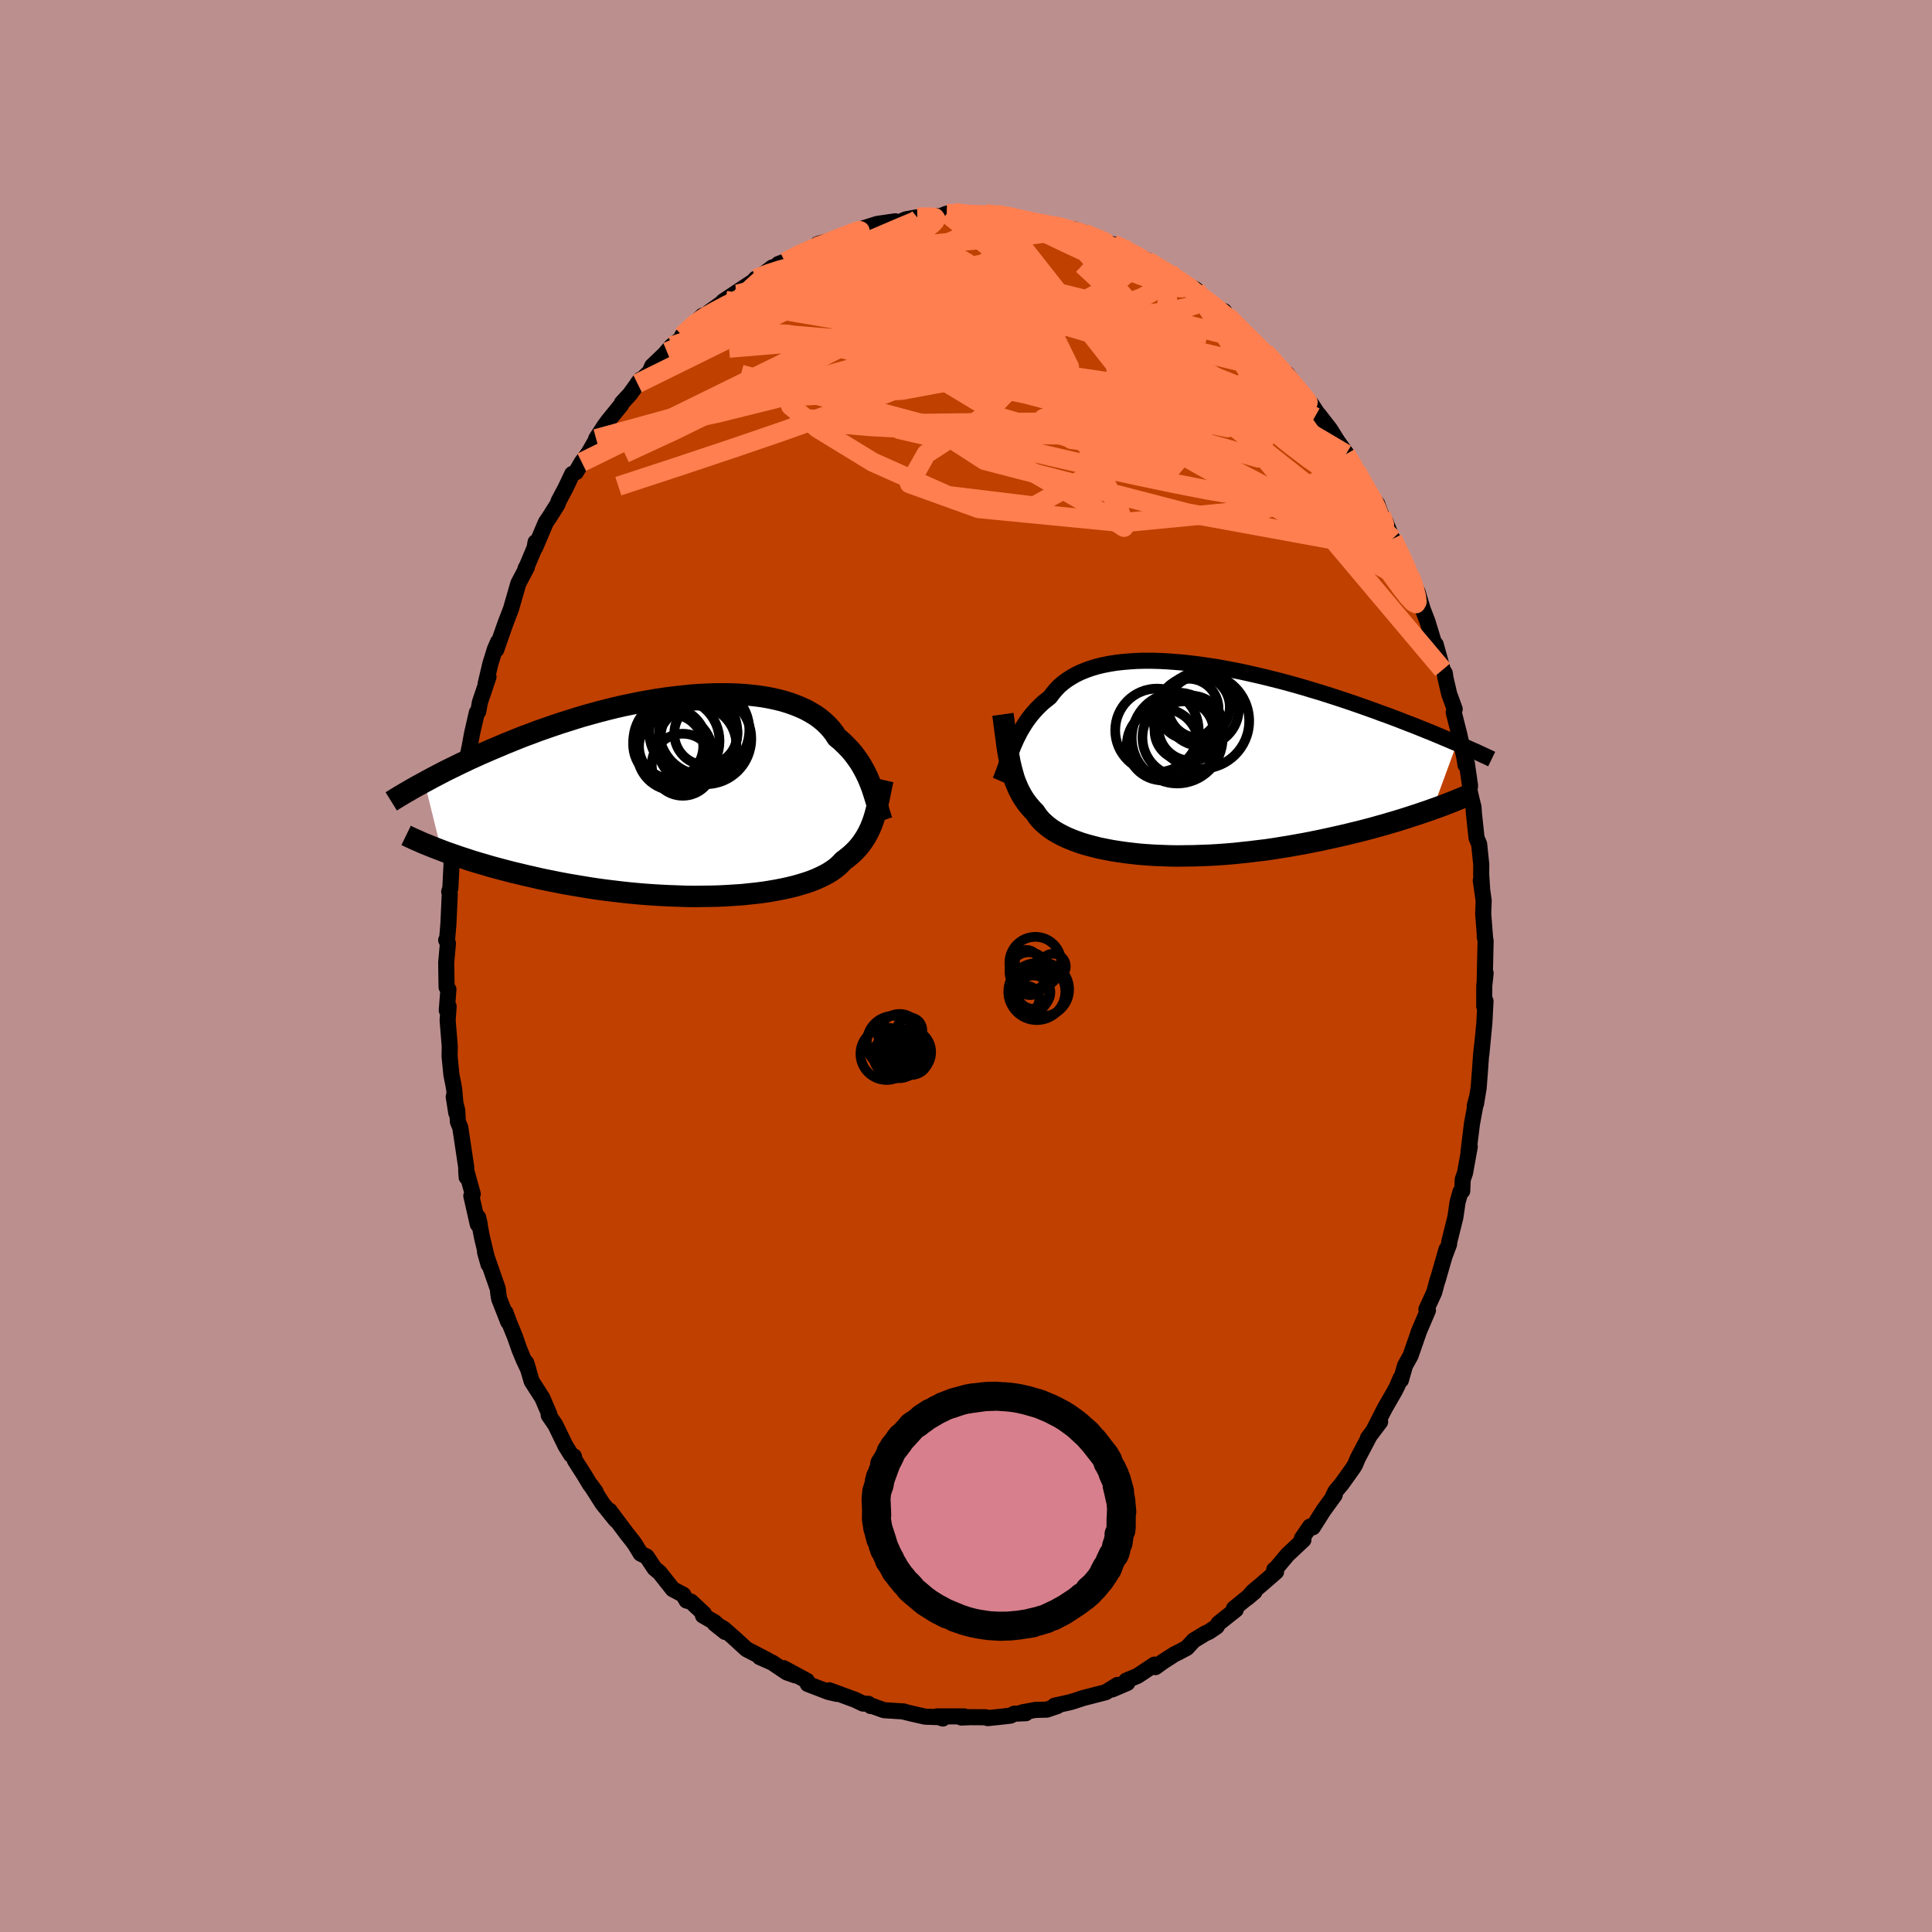 <svg xmlns="http://www.w3.org/2000/svg" width="500" height="500" viewBox="-100 -100 200 200"><defs><clipPath id="c"><path d="m18.56-.85-.14-.37-.15-.37-.16-.38-.18-.37-.19-.37-.2-.36-.22-.37-.24-.35-.25-.35-.27-.35-.29-.34-.31-.32-.32-.32-.34-.32-.37-.3-.27-.42-.31-.4-.34-.38-.38-.37-.42-.35-.45-.33-.49-.3-.52-.29-.56-.26-.59-.24-.61-.22-.65-.2-.68-.17-.7-.15-.73-.13-.75-.1-.77-.08-.79-.06-.81-.04-.83-.01h-.84l-.85.03-.86.04-.87.06-.88.09-.88.1-.88.11-.89.13-.88.15-.88.16-.88.18-.87.18-.87.2-.85.21-.85.22-.83.23-.83.23-.81.25-.79.25-.79.25-.76.26-.75.26-.74.26-.71.27-.71.26-.68.27-.66.27-.65.26-.63.27-.62.26-.6.26-.58.25-.57.26-.56.25-.54.26-.53.25-.51.25-.49.24-.49.24-.46.24-.46.24-.44.23-.42.23-.41.22 1.75 7.07.44.17.46.16.46.16.48.17.5.16.51.17.53.17.54.16.55.16.57.17.58.16.6.16.61.16.62.16.64.15.66.16.67.15.68.16.71.15.71.14.74.15.75.14.76.13.77.13.79.13.8.12.81.11.82.1.83.1.83.09.84.08.85.07.85.06.85.05.85.04.85.03.85.03.84.01.84-.01.83-.01.82-.02.81-.04.8-.05.78-.05.77-.08.75-.08.73-.09.7-.11.69-.12.67-.13.63-.14.62-.15.58-.17.56-.17.52-.18.5-.2.46-.21.43-.21.4-.22.37-.24.34-.24.3-.25.27-.26.24-.26.32-.24.3-.24.28-.24.27-.26.25-.26.24-.28.22-.28.2-.29.19-.29.18-.31.17-.32.15-.32.14-.33.13-.34.12-.35"/></clipPath><clipPath id="b"><path d="m-17.32-1.46.16-.37.17-.38.19-.37.19-.37.21-.36.22-.36.23-.35.25-.34.26-.34.28-.32.29-.32.31-.31.32-.3.35-.28.35-.28.29-.39.31-.37.34-.36.38-.33.41-.31.45-.29.47-.27.51-.25.54-.22.56-.2.6-.18.62-.15.66-.13.67-.11.7-.08.72-.06.74-.05.76-.02h.78l.8.02.8.04.82.06.84.07.83.09.85.11.85.12.86.13.86.15.85.16.86.17.86.19.85.19.84.2.84.21.83.21.82.22.82.23.8.23.79.24.77.23.76.24.75.24.73.24.72.24.7.24.69.24.67.24.65.23.64.24.62.22.61.23.59.22.58.23.57.22.55.21.54.22.52.21.51.2.5.21.48.2.47.2.46.19.44.19.43.18-2.5 6.81-.5.18-.51.17-.52.18-.53.17-.55.18-.57.18-.58.18-.59.17-.6.18-.62.17-.63.18-.65.17-.65.17-.67.16-.68.17-.7.16-.71.16-.73.16-.74.16-.75.15-.76.15-.78.14-.79.14-.8.13-.81.13-.81.12-.83.1-.82.1-.84.09-.83.09-.84.07-.84.06-.84.05-.84.03-.83.03-.83.01-.82.01-.81-.01-.8-.03-.79-.03-.78-.05-.77-.06-.74-.08-.74-.09-.71-.1-.69-.11-.67-.13-.65-.13-.63-.16-.6-.16-.58-.17-.54-.19-.52-.2-.5-.21-.46-.22-.43-.23-.41-.24-.37-.25-.34-.26-.31-.27-.29-.27-.25-.29-.22-.29-.2-.3-.27-.27-.25-.29-.24-.29-.22-.3-.21-.31-.19-.32-.18-.33-.17-.34-.15-.36-.15-.36-.13-.37-.11-.39-.11-.39-.1-.41-.1-.42"/></clipPath><filter id="a"><feTurbulence baseFrequency=".05" numOctaves="3" result="noise" type="noise"/><feDisplacementMap in="SourceGraphic" in2="noise" scale="2"/></filter></defs><rect width="100%" height="100%" x="-100" y="-100" fill="#BC8F8F"/><path fill="#C04000" stroke="#000" stroke-linejoin="round" stroke-width="1.667" d="m53.7 1.35.09-.62-.14 1.35v2.1l.13-.54-.12 2.26-.31 3.23.07-.87-.09.83-.13 1.83-.13 1.69-.27 1.65-.14.24.2-.78-.49 2.65-.35 2.86.13-.53-.49 2.72-.24.68-.05 1.19-.18.08-.3 1.07-.23 1.57-.64 2.58-.01.21-.48 1.27.21-.73-.93 3.24.02-.14-.36 1.34-.81 1.76.16.11-.98 2.29.09-.22-.91 2.62-.57 1.02-.43 1.51-.02-.22-.38.88-.25.49-1.02 1.77-1.18 2.32.7-.92-1.26 1.67.1-.09-1.15 2.18-.26.63-.19.33-1.22 1.71-.64.76-.28.58.2-.2-1.15 1.58-1.12 1.77-.29-.08-.84 1.23.16.14-1.65 1.55-1.15 1.37-.22.17.19.22-1.67 1.45-.69.57-.61.68.74-.63-2.14 1.74.2.11-1.78 1.41-.2.34-.8.54-.38.17-1.2.73-.71.77-.85.45-.43.21-1.18.76-.79.57-.1-.26-1.74 1.16-1.19.5.12.24-1.57.67.32-.23.24-.24-1.23.76-2.33.6-.91.3-.43.13-1.62.36.29.04-1.09.37-1.2.03-1.33.25.36.09-1.2.05-.39.2-.66.08-1.7.18-.22-.09-1.59-.01-.92.04.28-.12h-2.81l.61.22-.02-.13-1.8-.06-1.41-.32-.81-.2.01-.02-2.05-.13-.03-.01-1.29-.46-.06.04-.25-.23-.56-.03-.82-.39-2.66-.98.78.37-.87-.2-2.14-.82-.09-.34-2.43-1.31 1.24.76-.89-.31-1.5-1.01-1.31-.58.87.35-1.18-.62-1.05-.54-1.33-1.22-1.03-.9-.93-.53 1.08.86-1.11-1.02-1.19-.68.11-.18-1.35-1.26-.46-.11-.34-.6-1.09-.58-1.35-1.71-.53-.44-.81-1.22-.63-.31-.56-.92-.24-.34-.64-.81-1.78-2.38.66.99-1.39-1.72-1.22-1.92.51.7-.61-.79-.51-.86-1.04-1.63-.09-.39-.3-.17-.57-.92-1.05-2.16-.69-1.01.07-.09-.73-1.7-1.1-1.72-.57-1.92.24.75-.5-1.06-.45-1.09-.45-1.29-.63-1.55-.36-.97.29.98-.94-2.39-.08-.49-.06-.55-1.32-3.79.36 1.27-.66-2.73-.41-2.13.16.67-.2.04-.67-2.95.15-.19-.68-2.44.05.71-.05-1.06-.61-4.08-.25-.61-.07-1.19-.36-1.4.26 1.67-.21-2.42-.09-.52-.2-.99-.19-1.93.02-1.03-.22-2.67.1-1.45-.19.4.17-2.17-.19-.23-.04-2.54.18-2-.18-.33.08.11.15-1.81.14-3.06-.06-.26.12-.34.12-2.45v-.8l.21-.59.08-.99.31-1.75.17-1.3-.09-.54.24-.39.29-2.47.11.03.34-2.39.23-1.09.23-1.27.5-2.19.15-.12.17-.95.89-2.63-.3.73.5-2.12.46-1.47.33-.76-.19.81.84-2.41.16-.44.52-1.35.77-2.67.88-1.67-.14.14.18-.34.76-1.81.1-.58-.04.55 1.11-2.61.35-.51.87-1.38.1-.31.74-1.4.66-1.4.4-.2.59-1.02.71-.96 1.24-2.16-.46.69.88-1.36.36-.49 1.35-1.66.08-.2.83-.9 1.09-1.51-.31.4 1.25-1.18.28-.63 1.53-1.46-.15.12.63-.73 1.27-.98-.18-.09 2.11-2.07-.58.61 1.45-1.12.54-.38.96-.69 1.05-.65-1.28.74 3.12-2.07.24-.27-.21.3 1.94-1.47-.44.57 1.08-.93 1.65-.6-.98.4 2.53-1.38-.6.54 1.26-.74.2-.28 2.63-.74.37-.09 1.23-.61-.29.09.66-.24 1.56-.49 1.86-.27-.31.17.72-.07.67-.3 1.2-.22.71-.01 2.04-.14-.55.12.86-.35.73-.09 1.73.28-.69-.15 2.87.04-.66-.06 1.19.08 1.28.15 1.49.39-.12.09 1.68.28 1.02.19-.36-.04 1.13.02 1.39.42.49.35 1.48.17-1.57-.51 2.16.82.93.53 1.04.22.95.27.67.64.15.02 1.76.72-.04.07.32.28 2.53 1.31-.5-.36.47.64.32.02 1.91 1.06.8.78 1.75 1.35.4.12-.86-.29 1.18.79 1.38 1.44.23.05.93 1.1.75.77.64.44.67.67-.35-.46 1.33 1.73.6.24 1.93 2.66.15.07-.07.06.5.32 1.4 2.14-.62-1.02 1.17 1.51.79 1.26 1.17 1.64-.3-.32 1.07 1.76.24.56 1.32 2.07-.13.09.03-.14.7.81.39 1.09.48.8 1.21 3.04-.49-1.31 1.16 2.32.84 1.95-.45-.87.66 1.38.38.74.53 1.77.48 1.24.75 2.45.03-.14.08.09.73 2.62.22.37.06.46.39 1.68.57 1.57-.1.34.6 2.37.51 2.35.11.72.14-.16.33 2.31-.06.47.23 1 .19.75.04.64.27 2.54.27.64.22 2.12-.01 1 .11 1.7-.15-1.07.3 2.1-.05 1.37.2 2.56-.04-.19.09.42-.09 3.96.09-.62" filter="url(#a)"/><path fill="#fff" d="m-17.32-1.46.16-.37.17-.38.19-.37.19-.37.21-.36.22-.36.23-.35.25-.34.26-.34.28-.32.29-.32.31-.31.32-.3.35-.28.35-.28.29-.39.31-.37.34-.36.38-.33.41-.31.45-.29.47-.27.51-.25.54-.22.56-.2.6-.18.62-.15.66-.13.67-.11.7-.08.72-.06.74-.05.76-.02h.78l.8.02.8.04.82.06.84.07.83.09.85.11.85.12.86.13.86.15.85.16.86.17.86.19.85.19.84.2.84.21.83.21.82.22.82.23.8.23.79.24.77.23.76.24.75.24.73.24.72.24.7.24.69.24.67.24.65.23.64.24.62.22.61.23.59.22.58.23.57.22.55.21.54.22.52.21.51.2.5.21.48.2.47.2.46.19.44.19.43.18-2.5 6.81-.5.18-.51.17-.52.18-.53.17-.55.18-.57.18-.58.18-.59.17-.6.18-.62.17-.63.18-.65.17-.65.17-.67.16-.68.17-.7.16-.71.16-.73.16-.74.16-.75.15-.76.15-.78.14-.79.14-.8.13-.81.13-.81.12-.83.1-.82.1-.84.09-.83.09-.84.07-.84.06-.84.05-.84.03-.83.03-.83.01-.82.01-.81-.01-.8-.03-.79-.03-.78-.05-.77-.06-.74-.08-.74-.09-.71-.1-.69-.11-.67-.13-.65-.13-.63-.16-.6-.16-.58-.17-.54-.19-.52-.2-.5-.21-.46-.22-.43-.23-.41-.24-.37-.25-.34-.26-.31-.27-.29-.27-.25-.29-.22-.29-.2-.3-.27-.27-.25-.29-.24-.29-.22-.3-.21-.31-.19-.32-.18-.33-.17-.34-.15-.36-.15-.36-.13-.37-.11-.39-.11-.39-.1-.41-.1-.42" filter="url(#a)" transform="translate(22.23 -21.32)"/><path fill="#fff" d="m18.56-.85-.14-.37-.15-.37-.16-.38-.18-.37-.19-.37-.2-.36-.22-.37-.24-.35-.25-.35-.27-.35-.29-.34-.31-.32-.32-.32-.34-.32-.37-.3-.27-.42-.31-.4-.34-.38-.38-.37-.42-.35-.45-.33-.49-.3-.52-.29-.56-.26-.59-.24-.61-.22-.65-.2-.68-.17-.7-.15-.73-.13-.75-.1-.77-.08-.79-.06-.81-.04-.83-.01h-.84l-.85.03-.86.04-.87.06-.88.09-.88.1-.88.11-.89.13-.88.15-.88.16-.88.18-.87.18-.87.2-.85.21-.85.22-.83.23-.83.23-.81.25-.79.25-.79.25-.76.26-.75.26-.74.26-.71.27-.71.26-.68.27-.66.27-.65.26-.63.27-.62.26-.6.26-.58.25-.57.26-.56.25-.54.26-.53.25-.51.25-.49.24-.49.24-.46.24-.46.24-.44.23-.42.23-.41.22 1.75 7.07.44.17.46.16.46.16.48.17.5.16.51.17.53.17.54.16.55.16.57.17.58.16.6.16.61.16.62.16.64.15.66.16.67.15.68.16.71.15.71.14.74.15.75.14.76.13.77.13.79.13.8.12.81.11.82.1.83.1.83.09.84.08.85.07.85.06.85.05.85.04.85.03.85.03.84.01.84-.01.83-.01.82-.02.81-.04.8-.05.78-.05.77-.08.75-.08.73-.09.7-.11.69-.12.67-.13.63-.14.62-.15.58-.17.56-.17.52-.18.5-.2.46-.21.43-.21.4-.22.37-.24.34-.24.3-.25.27-.26.24-.26.32-.24.3-.24.28-.24.27-.26.25-.26.24-.28.22-.28.2-.29.19-.29.18-.31.17-.32.15-.32.14-.33.13-.34.12-.35" filter="url(#a)" transform="translate(-28.29 -17.58)"/><g fill="none" stroke="#000" transform="translate(22.23 -21.32)"><path stroke-linejoin="round" stroke-width="1.667" d="m-18.69 2.16.14-.32.13-.34.13-.35.13-.36.13-.37.13-.37.14-.37.14-.38.15-.38.15-.38.16-.37.17-.38.19-.37.19-.37.21-.36.22-.36.23-.35.25-.34.26-.34.28-.32.29-.32.31-.31.32-.3.35-.28.35-.28.29-.39.31-.37.34-.36.38-.33.41-.31.45-.29.47-.27.51-.25.54-.22.56-.2.6-.18.62-.15.66-.13.67-.11.7-.08.72-.06.74-.05.76-.02h.78l.8.02.8.04.82.06.84.07.83.09.85.11.85.12.86.13.86.15.85.16.86.17.86.19.85.19.84.2.84.21.83.21.82.22.82.23.8.23.79.24.77.23.76.24.75.24.73.24.72.24.7.24.69.24.67.24.65.23.64.24.62.22.61.23.59.22.58.23.57.22.55.21.54.22.52.21.51.2.5.21.48.2.47.2.46.19.44.19.43.18.41.18.41.18.39.17.37.17.37.16.35.16.34.16.33.15.32.15.31.15" filter="url(#a)"/><path stroke-linejoin="round" stroke-width="2.222" d="m-18.41-4.73.08.56.07.56.07.53.07.52.07.5.06.49.07.48.08.46.08.44.08.44.1.42.1.41.11.39.11.39.13.37.15.36.15.36.17.34.18.33.19.32.21.31.22.3.24.29.25.29.27.27.2.3.22.29.25.29.29.27.31.27.34.26.37.25.41.24.43.23.46.22.5.21.52.2.54.19.58.17.6.16.63.16.65.13.67.13.69.11.71.1.74.09.74.08.77.06.78.05.79.03.8.03.81.01.82-.01.83-.01.83-.03.84-.03.84-.05.84-.06.84-.07.83-.09.84-.09.82-.1.83-.1.81-.12.81-.13.8-.13.79-.14.78-.14.76-.15.75-.15.74-.16.73-.16.71-.16.7-.16.68-.17.67-.16.65-.17.65-.17.63-.18.62-.17.6-.18.59-.17.58-.18.57-.18.55-.18.53-.17.52-.18.51-.17.5-.18.48-.17.46-.17.45-.17.44-.17.43-.17.41-.17.4-.16.38-.16.37-.16.36-.15" filter="url(#a)"/><circle cx="1.064" cy="-3.304" r="3.366" clip-path="url(#b)" filter="url(#a)"/><circle cx=".339" cy="-3.029" r="3.05" clip-path="url(#b)" filter="url(#a)"/><circle cx="-.366" cy="-2.279" r="4.704" clip-path="url(#b)" filter="url(#a)"/><circle cx=".794" cy="-5.294" r="3.124" clip-path="url(#b)" filter="url(#a)"/><circle cx="2.149" cy="-4.039" r="4.936" clip-path="url(#b)" filter="url(#a)"/><circle cx="1.884" cy="-5.494" r="3.194" clip-path="url(#b)" filter="url(#a)"/><circle cx="-1.866" cy="-1.599" r="3.71" clip-path="url(#b)" filter="url(#a)"/><circle cx=".094" cy="-2.334" r="4.06" clip-path="url(#b)" filter="url(#a)"/><circle cx="-2.461" cy="-3.074" r="4.322" clip-path="url(#b)" filter="url(#a)"/><circle cx="2.159" cy="-5.304" r="3.852" clip-path="url(#b)" filter="url(#a)"/></g><g fill="none" stroke="#000" transform="translate(-28.29 -17.58)"><path stroke-linejoin="round" stroke-width="2.222" d="m19.59 2.55-.1-.29-.09-.31-.1-.32-.09-.33-.1-.34-.09-.35-.11-.36-.11-.36-.12-.37-.12-.37-.14-.37-.15-.37-.16-.38-.18-.37-.19-.37-.2-.36-.22-.37-.24-.35-.25-.35-.27-.35-.29-.34-.31-.32-.32-.32-.34-.32-.37-.3-.27-.42-.31-.4-.34-.38-.38-.37-.42-.35-.45-.33-.49-.3-.52-.29-.56-.26-.59-.24-.61-.22-.65-.2-.68-.17-.7-.15-.73-.13-.75-.1-.77-.08-.79-.06-.81-.04-.83-.01h-.84l-.85.03-.86.04-.87.06-.88.09-.88.1-.88.11-.89.13-.88.15-.88.16-.88.18-.87.18-.87.2-.85.21-.85.22-.83.23-.83.23-.81.25-.79.25-.79.25-.76.26-.75.26-.74.26-.71.27-.71.26-.68.27-.66.27-.65.26-.63.27-.62.26-.6.26-.58.25-.57.26-.56.25-.54.26-.53.25-.51.25-.49.24-.49.24-.46.24-.46.24-.44.23-.42.23-.41.22-.4.22-.39.21-.37.21-.36.21-.35.2-.34.2-.32.19-.31.19-.31.19-.29.18" filter="url(#a)"/><path stroke-linejoin="round" stroke-width="2.222" d="m19.69-1.69-.1.44-.09.44-.09.43-.08.42-.09.41-.09.39-.09.39-.1.38-.1.37-.11.36-.12.35-.13.34-.14.33-.15.32-.17.32-.18.31-.19.29-.2.29-.22.28-.24.28-.25.26-.27.26-.28.24-.3.24-.32.24-.24.26-.27.26-.3.25-.34.24-.37.24-.4.22-.43.21-.46.21-.5.2-.52.18-.56.17-.58.17-.62.15-.63.14-.67.13-.69.12-.7.11-.73.09-.75.08-.77.08-.78.05-.8.05-.81.04-.82.02-.83.01-.84.01-.84-.01-.85-.03-.85-.03-.85-.04-.85-.05-.85-.06-.85-.07-.84-.08-.83-.09-.83-.1-.82-.1-.81-.11-.8-.12-.79-.13-.77-.13-.76-.13-.75-.14-.74-.15-.71-.14-.71-.15-.68-.16-.67-.15-.66-.16-.64-.15-.62-.16-.61-.16-.6-.16-.58-.16-.57-.17-.55-.16-.54-.16-.53-.17-.51-.17-.5-.16-.48-.17-.46-.16-.46-.16-.44-.17-.42-.16-.41-.16-.4-.16-.39-.16-.37-.15-.35-.16-.35-.15-.33-.15-.32-.15-.31-.15" filter="url(#a)"/><circle cx="1.365" cy="-5.939" r="4.698" clip-path="url(#c)" filter="url(#a)"/><circle cx="-1.69" cy="-5.704" r="4.464" clip-path="url(#c)" filter="url(#a)"/><circle cx=".43" cy="-5.284" r="4.09" clip-path="url(#c)" filter="url(#a)"/><circle cx="-2.37" cy="-5.364" r="3.8" clip-path="url(#c)" filter="url(#a)"/><circle cx="-1.03" cy="-3.254" r="3.212" clip-path="url(#c)" filter="url(#a)"/><circle cx="1.36" cy="-6.484" r="3.272" clip-path="url(#c)" filter="url(#a)"/><circle cx=".06" cy="-6.654" r="4.56" clip-path="url(#c)" filter="url(#a)"/><circle cx="1.185" cy="-6.859" r="4.676" clip-path="url(#c)" filter="url(#a)"/><circle cx="-1.855" cy="-4.484" r="3.894" clip-path="url(#c)" filter="url(#a)"/><circle cx="-2.235" cy="-5.159" r="3.324" clip-path="url(#c)" filter="url(#a)"/></g><g fill="none" stroke="coral" stroke-linejoin="round" stroke-width="2"><path d="m15.23-74.71.72.36.43.41.26.44.09.48-.11.54-.33.61-.56.66-.82.73-1.07.81-1.3.9-1.57 1-1.87 1.09-2.2 1.15-2.58 1.21-2.95 1.27-3.33 1.34-3.68 1.43-4.05 1.55-4.44 1.64-4.84 1.73-5.26 1.8-5.69 1.9-6.07 1.99m17.26-23.21 1.56-.79.9-.41.91-.38 1.01-.41 1.01-.4.88-.34.68-.26.47-.18.28-.08.06.02-.25.15-.62.28-.99.41-1.31.51-1.72.66m14.61-3.88 1.17.17 1.03.09 1.14.12 1.22.17 1.3.23 1.34.28 1.33.3 1.26.3 1.15.27 1.03.24.88.18.72.15.54.09.28.02-.04-.08-.37-.19-.45-.21" filter="url(#a)"/><path d="m21.86-71.1 1.37.92.74.77.14.57-.41.39-.87.29-1.25.27-1.6.26-2.02.24-2.49.17-3 .08-3.56-.03-4.14-.12-4.73-.18-5.36-.19-5.95-.21-6.45-.39m61.88 24.04.89 1.86.48 1.08.26.66.17.54.12.5.04.44-.08.26h-.22l-.42-.35-.61-.7-.81-1.03-.99-1.35-1.18-1.66-1.37-1.99-1.61-2.37-1.87-2.8-2.15-3.28-2.51-3.85-2.95-4.55m1.62-.68.45.45.51.57.72.81.8.92.74.86.57.69.39.48.21.27.05.09-.11-.07-.26-.24-.42-.4-.65-.65-.94-.99-1.29-1.4-1.59-1.79" filter="url(#a)"/><path d="m46.16-39.95-.11-.18.18.49.23.71.17.7.06.52-.11.2-.3-.17-.51-.55-.73-.93-.94-1.29-1.15-1.64-1.37-2.01-1.6-2.4-1.86-2.87-2.17-3.39-2.5-4.01-2.89-4.74m-3.52-5.78 1.01 1.02.77.77.74.73.69.68.65.64.59.59.56.58.53.58.48.54.38.45.24.32.08.15-.1-.04-.27-.21-.45-.4-.61-.57-.78-.74-.95-.92-1.14-1.15-1.45-1.45-1.91-1.92M-1.98-77.89l.94.03 1.07.1 1.15.11 1.21.14 1.27.17 1.29.22 1.29.24 1.25.26 1.16.25 1.01.21.84.16.62.1.41.04.22-.01.05-.04-.11-.05-.36-.09" filter="url(#a)"/><path d="m-21.77-71.15.43-.15.93-.38 1.12-.36 1.27-.34 1.4-.32 1.5-.3 1.6-.3 1.71-.28 1.8-.28 1.89-.27 1.93-.25 1.93-.24 1.89-.21 1.82-.18 1.77-.17 1.69-.14 1.59-.14 1.43-.14 1.24-.14 1.09-.16 1.06-.12 1.12-.01m4.79 1.32.83.36.77.43.82.45.84.46.83.44.75.42.62.35.48.28.32.19.18.12v.02l-.24-.11-.56-.3-.99-.54-1.44-.79" filter="url(#a)"/><path d="m21.07-71.76.56.53.91.64 1.15.81 1.16.85 1.02.79.82.67.64.57.5.46.37.35.2.19-.04-.04-.29-.27-.48-.48-.55-.58M-1.25-77.98l1.13.15.91.04.94.03.97.07.98.1.98.15.93.16.84.16.72.15.59.12.44.09.3.06.12.04h-.07l-.29-.02-.5-.04-.71-.05-.91-.07-1.16-.08-1.45-.14-1.79-.18-2.14-.2m39.76 24.45.76 1.33.49.93.23.59v.27l-.2.06-.36-.07-.51-.16-.7-.28-.92-.47-1.19-.72-1.48-1.03-1.78-1.35-2.08-1.68-2.4-2-2.71-2.31-3.09-2.62-3.45-2.96-3.8-3.35-4.08-3.78" filter="url(#a)"/><path d="m7.52-76.88.69.14.7.17.91.25 1.02.31 1.01.33.96.33.91.33.9.34.87.34.81.32.68.28.5.2.29.11.08.03-.14-.08-.37-.18-.63-.3-1.02-.44M2-77.87l1.12.13.94.24.69.3.45.34.22.37v.42l-.22.47-.43.55-.65.63-.9.73-1.14.83-1.41.94-1.65 1.06-1.92 1.19-2.2 1.32-2.52 1.44-2.86 1.57-3.21 1.68-3.56 1.8-3.92 1.96-4.31 2.14-4.73 2.32-5.12 2.37" filter="url(#a)"/><path d="m18.72-72.99.72.48.62.49.23.4-.02.4-.17.46-.35.52-.59.54-.95.52-1.33.48-1.73.44-2.1.44-2.46.44-2.83.44-3.22.43-3.65.41-4.12.38-4.59.38-5.08.41-5.57.46-6.06.51" filter="url(#a)"/><path d="M-23.85-69.55h.22l1.53-.41 1.95-.27 2.25-.08 2.59.08 2.94.18 3.29.28 3.57.35 3.81.39 4 .42 4.18.46 4.38.53 4.6.64 4.75.74 4.76.8m15.44 14.21.47.86.48.85.36.61.28.48.26.49.24.51.19.5.12.4.01.24-.13.01-.3-.25-.49-.54-.69-.84-.88-1.1-1.06-1.34-1.23-1.62-1.43-1.94-1.69-2.37-1.98-2.86-2.23-3.27" filter="url(#a)"/><path d="m-27.27-67.32.21.11 1.09-.29 1.51-.32 1.79-.25 2.03-.18 2.29-.13 2.55-.08 2.76-.02 2.95.06 3.11.12 3.25.17 3.36.19 3.45.19 3.53.21 3.62.26 3.71.34 3.77.4 3.77.39 3.7.28" filter="url(#a)"/><path d="m16.18-74.44.49.47.37.38.23.42.02.46-.21.52-.47.56-.75.61-1.03.68-1.29.76-1.57.84-1.89.91-2.28.96-2.69.98-3.12 1.02-3.55 1.07-3.94 1.16-4.37 1.24-4.81 1.33-5.27 1.4-5.73 1.42-6.06 1.29M3.19-77.79l1.21.21 1.03.23.93.22.85.18.8.16.74.15.67.13.6.14.49.13.37.11.24.11.11.09-.03.07-.22.03h-.43l-.68-.06-.94-.1-1.22-.15-1.48-.2-1.78-.26-2.09-.31-2.43-.35" filter="url(#a)"/><path d="m18.76-73.06.22.19.63.39.68.41.58.36.5.33.45.34.39.32.25.28.06.18-.2.06-.46-.07-.71-.19-.95-.29-1.21-.42-1.49-.55-1.8-.73-2.17-.94-2.56-1.17-2.96-1.41m.17-.76 1.11.15 1.05.26.87.25.72.21.64.21.62.21.55.21.43.18.23.11-.02.04-.31-.05-.65-.17-1.01-.28-1.3-.37-1.54-.45m-10.82-1.76 1.04.15.65.07.5.09.34.15.16.25-.06.34-.32.43-.64.5-1 .57-1.39.64-1.78.72-2.17.81-2.59.91-3.04 1.02-3.54 1.13-4.07 1.25-4.59 1.47m-5.63 2.23 1.36-1.24.98-.68 1.08-.61 1.19-.63 1.29-.63 1.36-.65 1.42-.66 1.48-.68 1.5-.68 1.48-.66 1.45-.64 1.41-.62 1.35-.58 1.28-.55 1.19-.52 1.1-.47.98-.42.89-.38.78-.32.62-.27.26-.21" filter="url(#a)"/><path d="m-5.04-77.51.85-.02.65.01.32.05.09.13-.1.22-.32.34-.61.46-.94.59-1.32.72-1.72.87-2.18 1.04-2.67 1.21-3.21 1.39-3.81 1.6-4.41 1.86m64.83 15.81.35.82.14.72-.23.41-.54.25-.79.23-1.04.23-1.33.22-1.64.13h-1.99l-2.37-.17-2.77-.35-3.17-.53-3.58-.7-4-.84-4.41-.97-4.85-1.12-5.31-1.3-5.8-1.5-6.29-1.69-6.79-1.85-7.3-2.01m21.32-16.64.94.03 1.11.1 1.19.11 1.25.12 1.28.15 1.28.18 1.22.2 1.11.2.95.17.77.13.56.09.28.03-.1-.06-.56-.15" filter="url(#a)"/><path d="m42.96-46.75.36 1.03-.08.74-.61.28-1.14-.14-1.7-.56-2.29-1-2.89-1.4-3.49-1.77-4.14-2.15-4.84-2.56-5.57-3.08-6.27-3.68-6.96-4.27-7.67-4.78m-11.21-4.37 1.03-.24 1.8-.03 2.05.23 2.25.5 2.54.72 2.9.94 3.25 1.15 3.54 1.33 3.75 1.48 3.91 1.59 4.06 1.67 4.22 1.72 4.34 1.75 4.32 1.71 4.17 1.56" filter="url(#a)"/><path d="M45.32-41.9 21.83-60.5 9.3-67.61l-2.63-1.05.05 2.15-1.63 3.11-4.76 2.5-6.93 1.29-6.69.39-4.19.25-.67.99 2.78 2.32 5.72 3.5 7.79 3.47 8.9 1.08 9.92-5.52-3.7-22.33" filter="url(#a)"/><path d="m3.19-77.79 15.39 19.52-1.78.23-.61-2.58 2.29-1.47 4.2.45 4.27 1.7 2.54 1.73-.27.98-3.3.28-5.65.1-6.42.24-4.82.23-1.02-.29 3.11-1.24 4.55-2.33 1.43-3.32-4.03-3.84-3.39-2.26 19.9 4.96m-60.53 1.13 5.15-2.14 7.39.32 8.87 2.33 7.68 2.76 4.08 2.46.39 1.86-2.16 1.12-3.51.2-3.81-.88-2.94-1.96-1.02-2.75 1.23-3.03 2.81-2.85 3.1-2.43 2.42-2 1.82-1.46 1.88-.58 1.74.75-.48 2.56-7.66 5.28-34.32 9.43" filter="url(#a)"/><path d="M46.37-39.44 21.34-53.46l-10.41-1.05-1.79-2.74-.59-5.08-.79-4.7-.81-2.91-.85-1.23-.95-.27-.85.09-.52.28-.07.64.41 1.26.91 1.98 1.45 2.5 2.16 2.49 3 1.83 3.73.71 3.53-.64 1.53-2.28-1.92-4.15-4.32-5.16-3.24-3.57-3.43-1.42" filter="url(#a)"/><path d="m-20.48-71.75 1.46 2.23 5.24-1.26 4.22-.67 4.95.08 4.51.77 2.27 1.54.38 2.19.69 2.41 2.86 2.07 5 1.38 5.69.85 5.11 1 3.97 1.73 1.21 1.7-6.06-1.26L2.3-64.25l-27.2-4.65" filter="url(#a)"/><path d="m-1.98-77.89 15.07 11.97-7.65-.87-6.46-1.62-1.93.11 1.66 1.93 4.77 3.03 6.66 3.19 5.75 2.41 1.89.95-2.91-.53-5.75-1.28-5.06-1.05-1.5-.29 3.46.69 9.56 2.48 14.67 4.17 2.97-8.71" filter="url(#a)"/><path d="m35.73-58.2-.72 1.27-1.68 1.52-6.09-1.18L20.86-58l-3.06-1 .34-.98 1.28-1.33-.49-1.79-3.63-2.29-6.31-2.63-7.1-2.38-5.66-1.05-2.65 1.58 1.56 5.15 8.35 7.91 17.8 5.23 10-11.7" filter="url(#a)"/><path d="m-20.48-71.75-3.05 2.77-2.38 2.47 1.91.74 6.3.49 9.25.77 9.15.92 5.97.93 1.3.95-2.86.82-5.05.22-4.86-.97-2.9-2.35-.5-3.06 1-2.55 1.6-.98 3.34.82 8.86 2.39 16.77 4.95 15.97 9.43" filter="url(#a)"/><path d="m23.77-70.04 7.2 11.3-8.14 3.86-17.27-.14-15.35-.82-7.43-.63.56-.17 5.39.25 7.14.22 7.46-.1 7.52-.03 6.56.79 3.12 1.79-1.87 1.92-3.15.34 4.2-4.18 1.36-16.12" filter="url(#a)"/><path d="m-39.78-52.15 30.57-15.01 9.08-5.16 2.09-.38-2.14 1.4-3.44 1.72-1.76 1.53.73 1.32 1.77 1.2.97.94-.48.3-1.01-.73-.1-1.72 1.1-2.01.91-1.39-.18-.25 4.69 1.76 29.6 7.08" filter="url(#a)"/><path d="m-34.01-60.3 22.18-10.93 4.86-3.43 1.44-.66 2.34.64 3.26 1.87 3.51 3.37 3.48 5.01 3.37 6.25 3.13 6.4 2.39 4.8.4 1.56L13-47.61l-7.37-4.23-6.95-2.6 3.25 2.1 21.04 5.46 21.68 3.97" filter="url(#a)"/><path d="m-18.73-72.88 27.58 7.44-4.48 3.56-10.63 1.37-3.87-.15 3.54-.53 6.14-.12 4.12.35.21.41-2.9.06L-3-60.9l-3.3-.76-1.96-.85-1.02-.76-.79-.64-.57-.8.47-1.44 2.32-2.26 3.51-2.55 1.97-1.56-2.95.34-8.01 1.06.99-4.45" filter="url(#a)"/><path d="m-30.47-64.18 20.56-6.7 10.79-.06 8 1.48 2.43.69L8.5-69l-4.86-.35-3.85.22-1.71 1-.14 1.48.38 1.43.38 1.03.62.67 1.43.71 2.6 1.02 3.42 1.04 2.99.2.94-1.48L9.24-65l-1.05-2.57 4.74.99 13.76 9.03 22.66 26.88" filter="url(#a)"/><path d="m44.16-44.22-6.44-6.72-6.66 3.62-14.77 1.42-14.98-1.46-7.16-2.58 1.73-3.07 5.9-3.84 4.35-4.52.06-4.34-2.79-3.15-1.86-1.69 1.41-.88 2.39-1.07-1.12-2 4.32-2.19" filter="url(#a)"/></g><g fill="none" stroke="#000"><circle cx="7.896" cy="2.426" r="2.78" filter="url(#a)"/><circle cx="7.18" cy="-.33" r="2.69" filter="url(#a)"/><circle cx="7.004" cy="2.71" r="1.73" filter="url(#a)"/><circle cx="9.016" cy=".046" r="1.312" filter="url(#a)"/><circle cx="6.508" cy="2.818" r="2.094" filter="url(#a)"/><circle cx="6.628" cy="1.55" r="1.462" filter="url(#a)"/><circle cx="6.272" cy="3.394" r="1.33" filter="url(#a)"/><circle cx="7.332" cy="2.65" r="2.952" filter="url(#a)"/><circle cx="6.504" cy=".586" r="2.006" filter="url(#a)"/><circle cx="6.28" cy="-.446" r="1.216" filter="url(#a)"/><circle cx="-8.22" cy="9.092" r="2.708" filter="url(#a)"/><circle cx="-6.488" cy="7.964" r="1.36" filter="url(#a)"/><circle cx="-7.512" cy="7.916" r="2.758" filter="url(#a)"/><circle cx="-6.88" cy="7.168" r="2.204" filter="url(#a)"/><circle cx="-6.968" cy="9.272" r="2.348" filter="url(#a)"/><circle cx="-7.652" cy="8.96" r="1.158" filter="url(#a)"/><circle cx="-5.588" cy="9.576" r="1.68" filter="url(#a)"/><circle cx="-5.84" cy="6.644" r="1.318" filter="url(#a)"/><circle cx="-6.016" cy="8.912" r="2.408" filter="url(#a)"/><circle cx="-7.536" cy="9.264" r="2.056" filter="url(#a)"/></g><path fill="#D77F8C" stroke="#000" stroke-linejoin="round" stroke-width="3" d="m15.85 59-.11.72-.04.01-.12.36-.09.48-.14.34-.15.11-.31.66-.25.67-.33.4.27-.5-.17.45-.53.8.06-.08-.78.94-.12.1.23-.26-.49.44v.12l-.57.5-.17.08-.18.17-.41.31-.23.15-1.13.74-.43.24.7-.42-1.36.76.81-.43-1.01.48-.54.25h-.02l-.76.23-.67.16-.32.1.18-.07h.2l-1.36.21-.53.06-.52.04.87-.08-.84.09-1.31.01.53.02-.47-.03-.36-.01-.53-.04-1.14-.17.74.12-.87-.15-.35-.07-1.02-.28.5.14-.13-.03-1.24-.42.59.21-1.67-.69-.11-.06.38.2-1.08-.59.37.23-.46-.26h.02l-1.02-.64h.04l-.25-.17-.76-.64-.62-.53-.22-.27.22.18-.35-.37-.24-.22-.3-.39-.1-.11-.1-.11-.58-.83.16.29-.33-.62-.37-.56h.08l-.2-.34-.52-1.15.01-.01.14.43-.31-1.03-.32-.97.24.92-.09-.47-.24-.74.03.1-.16-.96.02-.95.02.57-.05-1.21-.02-.38v-.14l.07-.73.09-.24.13-.47-.17.55.21-.57.11-.73-.11.45.36-1.03-.07.21.41-1.13-.03.1-.12.07.34-.53.27-.55.06-.23.83-1.08-.56.64.91-1.14-.32.35.24-.3.07.01.66-.72.38-.44.58-.38.09-.09.52-.37-.15.05.84-.55-.69.46 1.39-.82.03-.01.47-.22.08-.07.37-.14.37-.15.05.01.94-.32-.62.17 1.47-.4.64-.11-.65.15 1.13-.2-.69.13 1.57-.22-.47.04 1.2-.04-.42-.01h.3l.23-.01 1.37.09-.5-.04.67.06.27.03.62.1.97.22-.28-.07 1.22.35-.21-.07.5.16.05.02.85.36.1.03.91.46-.79-.4 1.2.62.17.12.26.15.91.66-.58-.43.62.46.29.24.83.77-.35-.34.42.37-.01.01.66.74.48.59-.51-.65.52.68.67.85.32.54.02.2-.02-.08.47.9-.09-.21.33.7-.18-.23.36.82-.03-.2.36 1.29-.25-.59.09.36.3 1.33-.16-.93.14.73.11 1.2-.02-.22-.04.84.01-.58-.01 1.58-.02-.95-.01 1.22-.2.45.07.16" filter="url(#a)"/></svg>